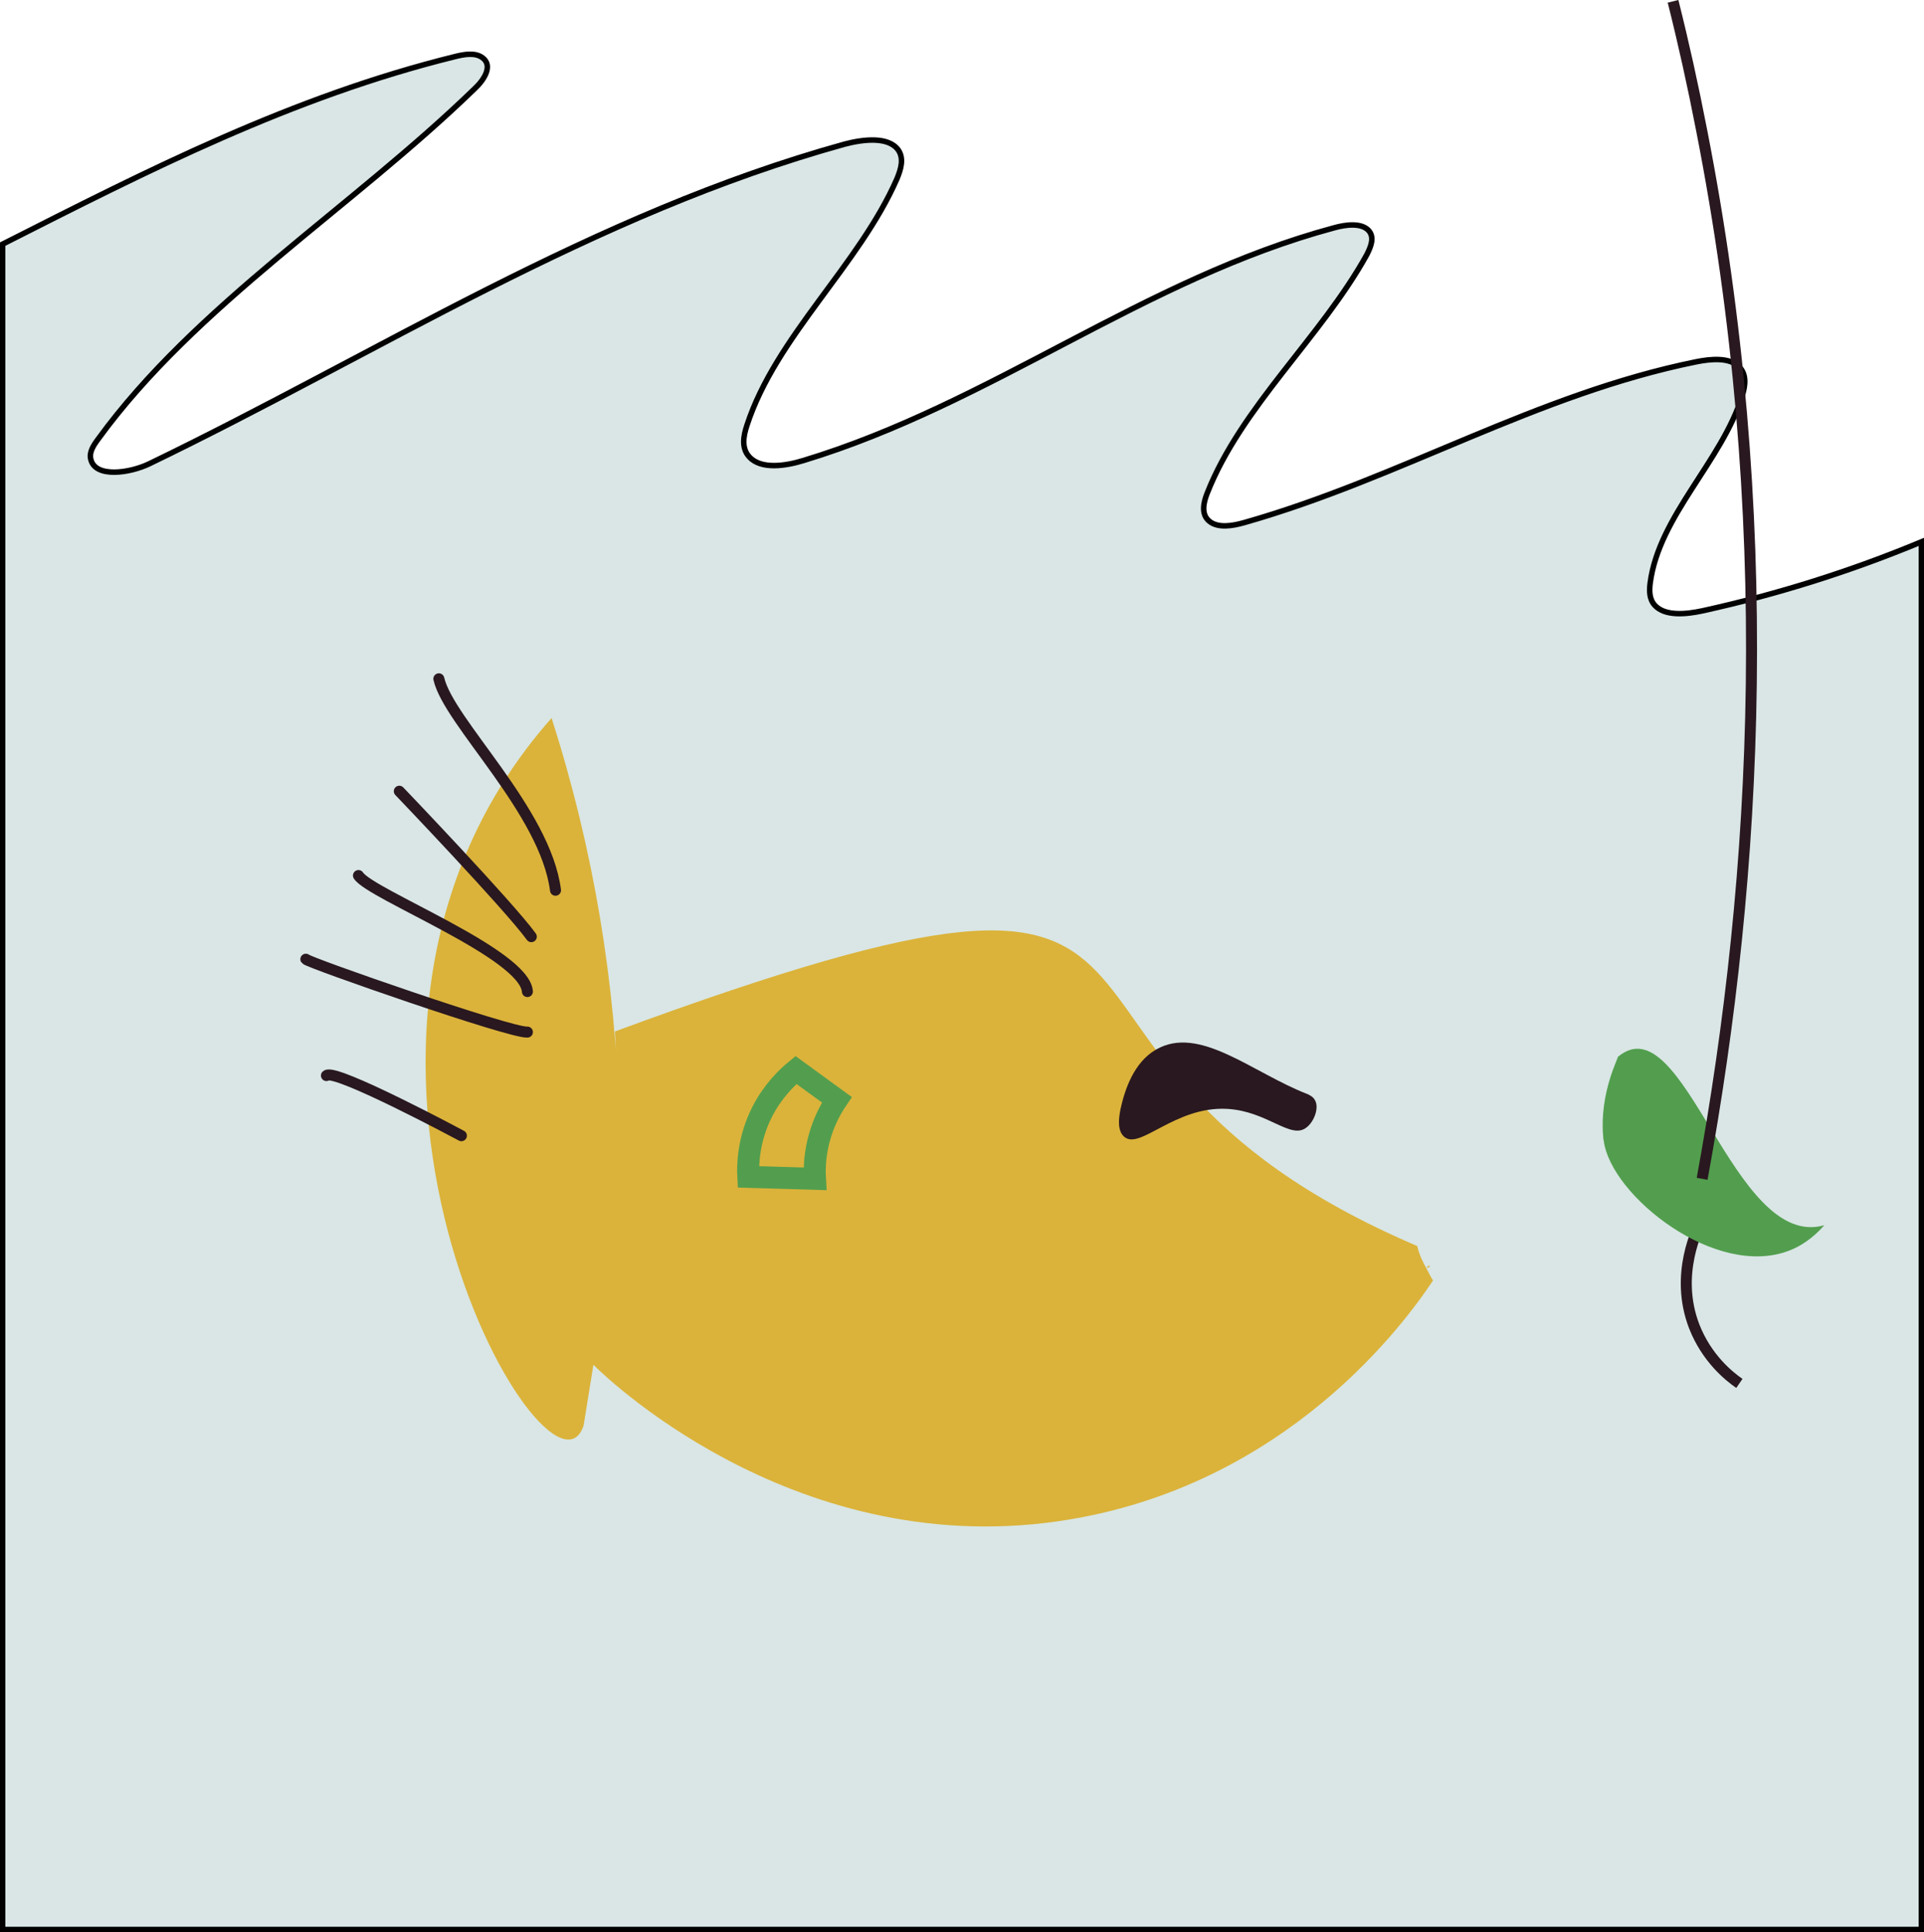 <?xml version="1.0" encoding="utf-8"?>
<!-- Generator: Adobe Illustrator 19.1.0, SVG Export Plug-In . SVG Version: 6.00 Build 0)  -->
<svg version="1.1" id="Layer_1" xmlns="http://www.w3.org/2000/svg" xmlns:xlink="http://www.w3.org/1999/xlink" x="0px" y="0px"
	 viewBox="0 0 588.8 591.2" style="enable-background:new 0 0 588.8 591.2;" xml:space="preserve">
<style type="text/css">
	.st0{fill:#D9E6E5;stroke:#010101;stroke-width:1.684;stroke-miterlimit:10;}
	.st1{fill:#DBB33A;}
	.st2{fill:#29181F;}
	.st3{fill:none;stroke:#529E4E;stroke-width:6.733;stroke-miterlimit:10;}
	.st4{fill:none;stroke:#29181F;stroke-width:3.366;stroke-linecap:round;stroke-miterlimit:10;}
	.st5{fill:none;}
	.st6{fill:#D9E6E5;}
	.st7{fill:none;stroke:#29181F;stroke-width:3.366;stroke-miterlimit:10;}
	.st8{fill:#529E4E;}
	.st9{fill:#FFFFFF;stroke:#231F20;stroke-width:1.684;stroke-miterlimit:10;}
	.st10{fill:#231F20;}
</style>
<g>
	<path class="st0" d="M588,165.8v424.6H0.8V74.7c44.4-22.5,88.6-45.1,138.5-57.4c2.8-0.7,6.2-1.3,8.4,0.4c3.2,2.4,0.5,6.7-2.4,9.4
		C107.7,63.6,59.8,93.4,30,134.4c-1.4,1.9-2.8,4-2.2,6.2c1.4,5.7,11.9,4.2,17.9,1.3c70.2-33.9,135.6-76.4,212.8-97.8
		c5.7-1.5,13.4-2.4,16.4,1.8c1.8,2.6,0.8,5.9-0.4,8.8c-11.6,26.5-37,48.2-45.9,75.4c-1.1,3.3-1.8,7.1,0.8,9.8c3.6,3.8,11,2.7,16.5,1
		c57.7-17.5,104-55.5,162.4-71.2c3.6-1,8.4-1.6,10.6,0.9c1.8,2.1,0.6,4.9-0.6,7.3c-14,25.3-38.5,46.6-48.9,73.1
		c-1.1,2.8-1.9,6.4,0.7,8.5c2.7,2.2,7.2,1.4,10.7,0.4c47.6-13.5,89.4-39.3,138.3-49.2c4.5-0.9,10.1-1.4,13.1,1.5
		c2.4,2.4,1.9,5.8,1,8.8c-6.2,20.1-25.5,36.8-28.2,57.4c-0.3,2.4-0.3,4.9,1.4,6.8c3.1,3.4,9.5,2.8,14.6,1.7
		C544.2,181.8,566.6,174.7,588,165.8z"/>
	<g>
		<path class="st1" d="M188.2,315.6c207.3-76.4,103.6,5.5,246.3,66l4.7,9.2c-6.3,9.7-40.9,60.5-107.8,73.4
			c-83.8,16.2-144.4-41.2-149.8-46.6l-3,18.6c-10.5,31.5-97-117.9-9.8-216.5c12.8,40,19.7,81.1,20.7,123.1L188.2,315.6z"/>
		<path class="st2" d="M402.4,336.6c-0.6-1.1-1.8-1.6-2.2-1.8c-16.9-6.5-33.2-21.4-46.5-13.6c-6.7,3.9-9.5,12.2-10.8,18.2
			c-0.7,3.5-0.8,6.7,1.1,8.4c4.8,4.3,15.5-9.4,31.6-8.5c12.3,0.7,19.4,9.5,24.2,5.7C402.1,343.3,403.8,339,402.4,336.6z"/>
		<path class="st3" d="M229,360.1c-0.2-3.7,0-11.6,4.3-20c3.3-6.4,7.6-10.5,10.3-12.7l12.5,9.1c-4.8,7.1-7.2,15.7-6.7,24.2
			L229,360.1z"/>
		<path class="st4" d="M141.2,347.5c0,0-38.8-20.8-41.3-18.4"/>
		<path class="st4" d="M161.4,315.8c-5,0.4-67.2-21.3-67.8-22.3"/>
		<path class="st4" d="M161.4,303.4c-0.8-11.6-48.1-29.8-51.7-35.5"/>
		<path class="st4" d="M162.6,286.6c-6.9-9.5-40.2-44.3-40.4-44.5"/>
		<path class="st4" d="M170,272.4c-3.1-24.3-32.7-51.5-35.7-64.7"/>
	</g>
	<path class="st6" d="M436.4,388.1c3-1.3,12.8-5.2,14.6-2.9c1.7,2.3-3.7,11.2-8.7,9.9c-2.8-0.7-4.4-4.4-6-7.4
		c-12.6-22.8,20.4-20.1,15.2-14.6L436.4,388.1z"/>
	<path class="st7" d="M520.9,373.2c-1.2,2.3-8.6,16.7-2.4,32.7c3.8,9.7,10.6,15.2,13.8,17.4"/>
	<path class="st8" d="M490.6,347.5c-1.1-13.2,4.8-24,4.5-24.1c0,0,0,0,0,0c20.3-17.1,35.1,59.5,63.2,51.5c-3.7,4.2-7.5,6.5-10.6,7.7
		c-22.5,8.9-54.7-16.7-56.9-33.5C490.7,348.7,490.6,348.1,490.6,347.5z"/>
	<path class="st7" d="M512,0.4c3.2,12.7,6.1,25.8,8.7,39.2c23.2,118,17.4,227.5,0.2,321.1"/>
</g>
</svg>

